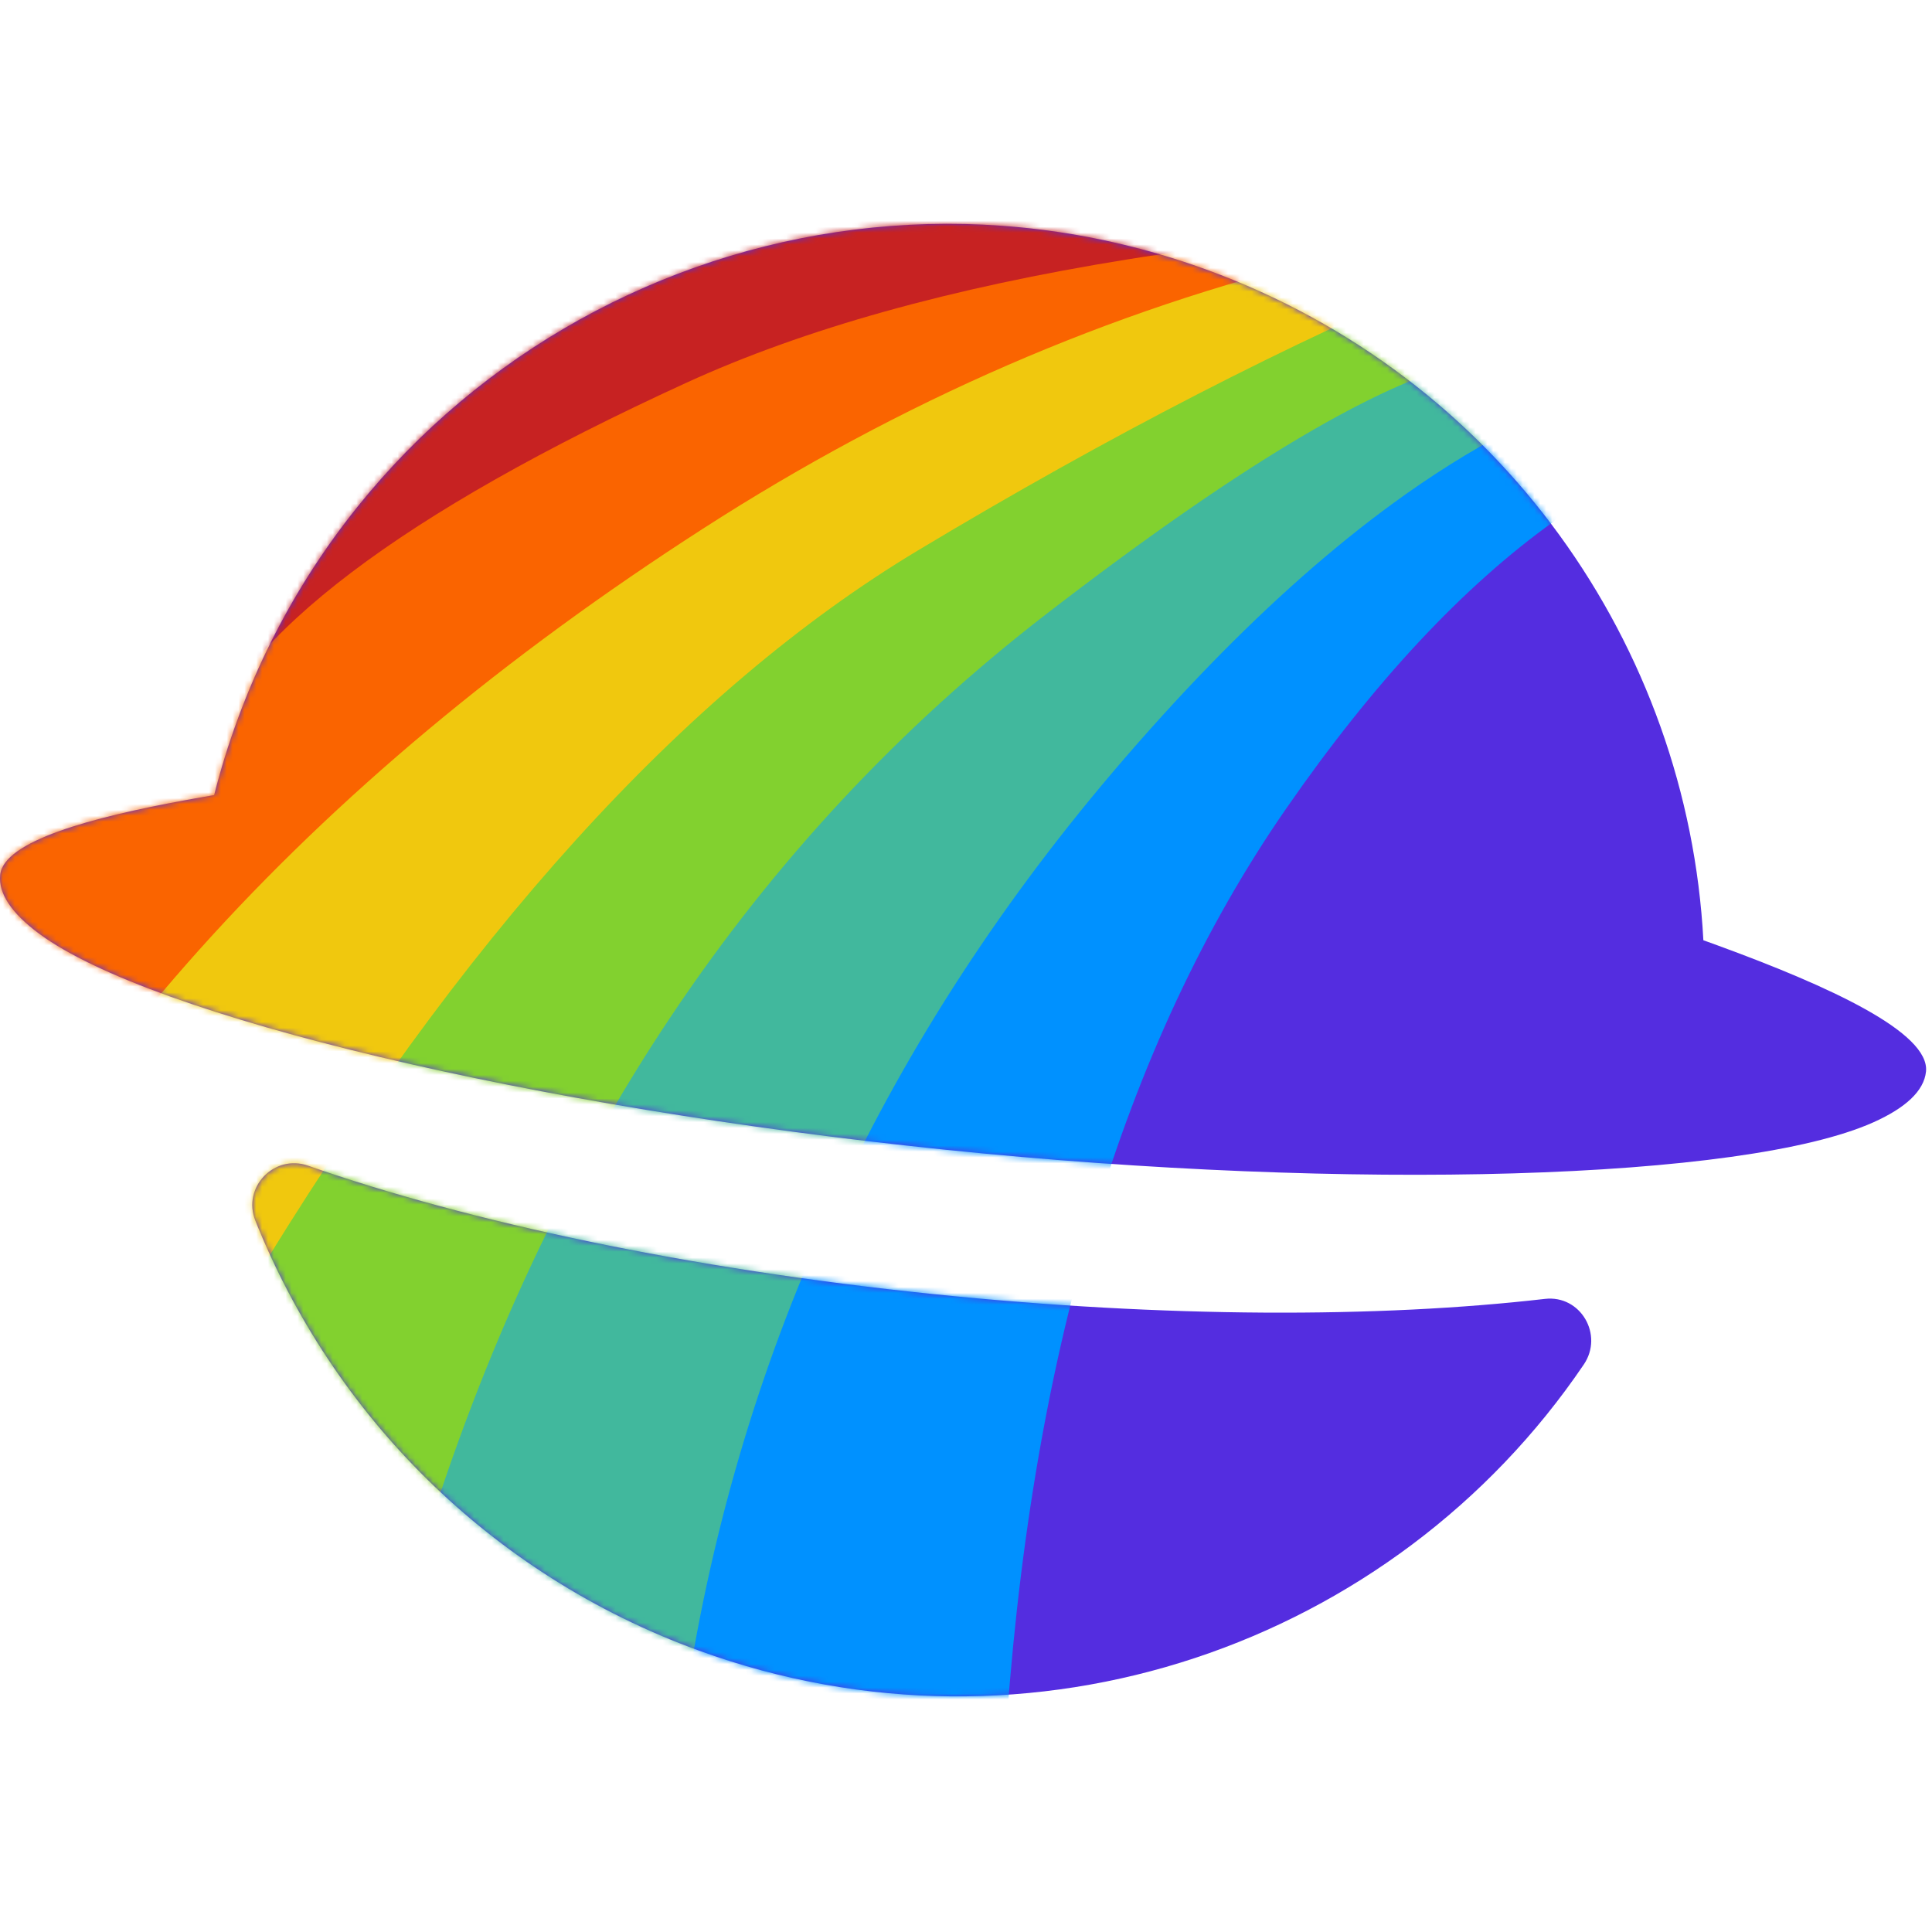 <?xml version="1.0" encoding="UTF-8"?>
<svg width="328px" height="328px" viewBox="0 0 328 328" version="1.1" xmlns="http://www.w3.org/2000/svg" xmlns:xlink="http://www.w3.org/1999/xlink">
    <title>metanft_logo</title>
    <defs>
        <path d="M52.295,159.896 C79.624,169.459 116.944,177.435 158.472,181.704 C197.829,185.749 234.16,185.763 262.287,182.516 C268.337,181.819 272.301,188.61 268.887,193.65 C236.659,241.228 175.146,262.771 118.665,242.228 C82.896,229.218 56.449,201.977 43.351,169.234 C41.091,163.582 46.544,157.883 52.295,159.896 Z M204.826,7.775 C254.733,25.927 286.534,71.776 289.185,121.628 C289.585,121.772 289.984,121.916 290.383,122.06 L291.576,122.494 C310.632,129.458 327.663,137.298 326.98,143.928 C326.64,147.229 323.481,150.112 318.019,152.551 C296.111,162.34 229.629,164.3 160.422,157.185 C90.687,150.018 25.608,134.616 6.596,120.479 C2.034,117.087 -0.299,113.735 0.031,110.534 C0.621,104.789 15.375,100.796 31.532,97.835 L32.599,97.641 C32.777,97.609 32.956,97.577 33.134,97.545 L34.206,97.356 L34.206,97.356 L35.817,97.077 C35.996,97.046 36.175,97.016 36.354,96.985 C37.415,92.801 38.696,88.629 40.206,84.485 C64.467,17.875 138.17,-16.468 204.826,7.775 Z" id="path-1"></path>
    </defs>
    <g id="metanft_logo" stroke="none" stroke-width="1" fill="none" fill-rule="evenodd">
        <g id="编组" transform="translate(-0, 38)">
            <mask id="mask-2" fill="white">
                <use xlink:href="#path-1"></use>
            </mask>
            <use id="蒙版" fill="#542DE0" fill-rule="nonzero" xlink:href="#path-1"></use>
            <g mask="url(#mask-2)" id="路径-9">
                <g transform="translate(-49.581, -16.775)">
                    <path d="M343.624,26.777 L313.426,67.27 C297.978,78.318 282.817,94.574 267.946,116.037 C240.13,156.182 224.191,209.729 220.13,276.679 L166.063,281.775 L47.963,224.796 L51.953,41.204 L343.624,26.777 Z" fill="#0091FF"></path>
                    <path d="M309.732,26.775 L305.732,51.92 C299.18,55.327 292.537,59.498 285.802,64.431 L284.304,65.54 C274.056,73.203 263.597,82.627 252.928,93.81 L251.365,95.459 C251.104,95.736 250.844,96.014 250.583,96.293 L249.015,97.98 C246.139,101.096 243.247,104.338 240.341,107.707 C199.941,154.532 175.182,207.555 166.063,266.775 L54.937,212.168 L51.953,41.204 L309.732,26.775 Z" fill="#41B89D"></path>
                    <path d="M309.732,26.775 L292.224,42.204 C291.764,42.372 291.299,42.547 290.827,42.73 L289.877,43.104 L289.877,43.104 L288.912,43.498 L288.912,43.498 L287.931,43.91 L287.931,43.91 L286.935,44.342 L286.935,44.342 L285.924,44.793 C285.755,44.87 285.584,44.948 285.413,45.026 L284.379,45.506 C284.206,45.588 284.032,45.67 283.857,45.753 L282.8,46.262 L282.8,46.262 L281.728,46.79 C281.548,46.88 281.368,46.97 281.187,47.061 L280.092,47.618 L280.092,47.618 L278.982,48.194 C278.796,48.292 278.609,48.39 278.421,48.489 L277.289,49.094 L277.289,49.094 L276.141,49.718 L276.141,49.718 L274.977,50.361 L274.977,50.361 L273.799,51.024 L273.799,51.024 L272.606,51.706 L272.606,51.706 L271.397,52.407 L271.397,52.407 L270.173,53.127 L270.173,53.127 L268.934,53.866 L268.934,53.866 L267.679,54.625 L267.679,54.625 L266.41,55.403 L266.41,55.403 L265.125,56.2 L265.125,56.2 L263.825,57.016 L263.825,57.016 L261.846,58.276 L261.846,58.276 L260.508,59.141 L260.508,59.141 L259.155,60.024 L259.155,60.024 L257.786,60.927 L257.786,60.927 L256.403,61.849 L256.403,61.849 L255.004,62.79 L255.004,62.79 L253.59,63.75 L253.59,63.75 L251.44,65.227 L251.44,65.227 L249.988,66.235 L249.988,66.235 L248.52,67.263 L248.52,67.263 L247.038,68.31 C246.789,68.486 246.54,68.662 246.291,68.84 L244.785,69.916 L244.785,69.916 L243.265,71.011 L243.265,71.011 L240.955,72.689 L240.955,72.689 L239.397,73.832 L239.397,73.832 L237.823,74.994 L237.823,74.994 L236.234,76.175 L236.234,76.175 L234.629,77.376 L234.629,77.376 L232.194,79.213 L232.194,79.213 L229.725,81.093 C229.449,81.304 229.172,81.516 228.895,81.729 L227.222,83.016 L227.222,83.016 C177.358,121.494 142.041,174.414 121.27,241.775 L54.937,212.168 L51.953,41.204 L309.732,26.775 Z" fill="#82D12F"></path>
                    <path d="M313.497,18.186 L297.581,24.775 C268.565,36.94 237.86,52.747 205.466,72.195 C165.759,96.035 127.833,137.936 91.688,197.899 L76.575,171.093 L47.697,28.562 L313.497,18.186 Z" fill="#F0C80E"></path>
                    <path d="M390.581,14.775 C310.291,7.173 236.41,25.088 168.94,68.52 C101.47,111.951 55.03,163.703 29.621,223.775 L-1.13686838e-13,31.091 L390.581,14.775 Z" fill="#FA6400"></path>
                    <path d="M284.163,8.187 L254.388,20.851 L251.668,21.22 C248.961,21.595 246.291,21.986 243.659,22.394 L241.04,22.807 C211.061,27.622 186.069,34.611 166.063,43.775 C117.73,65.916 90.281,86.708 83.716,106.153 L55.212,1.49213975e-13 L284.163,8.187 Z" fill="#C72222"></path>
                </g>
            </g>
        </g>
    </g>
</svg>